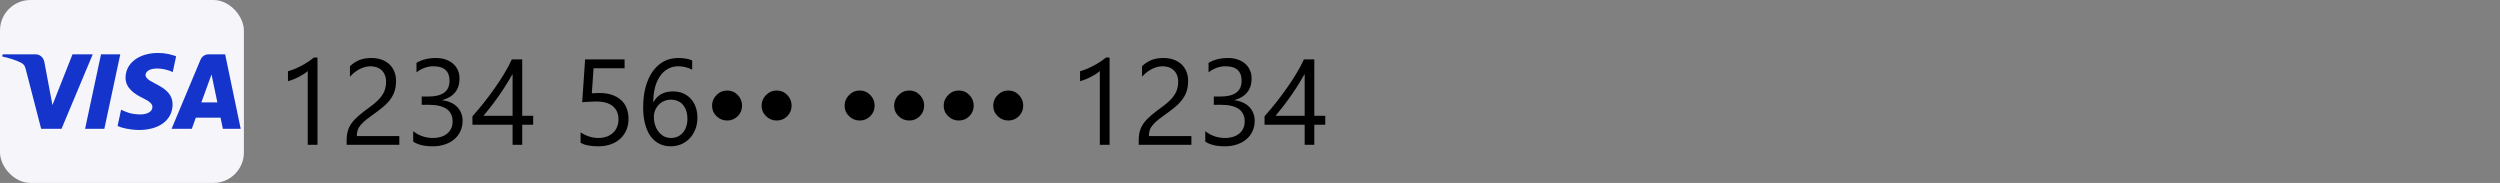 <svg width="328" height="24" viewBox="0 0 328 24" fill="none" xmlns="http://www.w3.org/2000/svg">
<rect x="0" y="0" width="328" height="24" fill="#808080" stroke="none"/>
<rect width="32" height="24" rx="4" fill="#F6F6FA"/>
<path fill-rule="evenodd" clip-rule="evenodd" d="M16.471 10.178C16.453 11.586 17.725 12.371 18.684 12.838C19.669 13.318 19.999 13.625 19.996 14.053C19.988 14.709 19.21 14.999 18.482 15.01C17.211 15.03 16.473 14.667 15.886 14.393L15.428 16.534C16.017 16.806 17.108 17.042 18.239 17.053C20.895 17.053 22.632 15.742 22.642 13.709C22.652 11.13 19.074 10.987 19.098 9.834C19.107 9.485 19.44 9.112 20.171 9.017C20.533 8.969 21.532 8.932 22.664 9.454L23.109 7.382C22.5 7.16 21.717 6.948 20.743 6.948C18.243 6.948 16.485 8.276 16.471 10.178ZM27.38 7.126C26.895 7.126 26.486 7.409 26.304 7.843L22.51 16.901H25.164L25.692 15.441H28.935L29.241 16.901H31.58L29.539 7.126H27.38ZM27.751 9.767L28.517 13.437H26.419L27.751 9.767ZM13.254 7.126L11.162 16.901H13.69L15.781 7.126H13.254ZM9.513 7.126L6.881 13.779L5.816 8.122C5.691 7.491 5.198 7.126 4.65 7.126H0.347L0.287 7.41C1.17 7.602 2.174 7.911 2.782 8.241C3.154 8.443 3.26 8.62 3.382 9.1L5.399 16.901H8.071L12.168 7.126H9.513Z" fill="#1434CB"/>
<path d="M41.656 19H40.375V9.32C40.276 9.419 40.13 9.534 39.938 9.664C39.75 9.789 39.536 9.914 39.297 10.039C39.062 10.164 38.812 10.281 38.547 10.391C38.286 10.5 38.031 10.586 37.781 10.648V9.352C38.062 9.273 38.359 9.169 38.672 9.039C38.99 8.904 39.3 8.755 39.602 8.594C39.909 8.427 40.198 8.255 40.469 8.078C40.74 7.896 40.974 7.719 41.172 7.547H41.656V19ZM50.656 10.734C50.656 10.391 50.602 10.091 50.492 9.836C50.388 9.581 50.242 9.37 50.055 9.203C49.872 9.031 49.656 8.904 49.406 8.82C49.156 8.737 48.885 8.695 48.594 8.695C48.344 8.695 48.099 8.729 47.859 8.797C47.62 8.865 47.385 8.958 47.156 9.078C46.932 9.198 46.714 9.341 46.5 9.508C46.292 9.674 46.096 9.859 45.914 10.062V8.688C46.273 8.339 46.675 8.073 47.117 7.891C47.565 7.703 48.109 7.609 48.75 7.609C49.208 7.609 49.633 7.677 50.023 7.812C50.414 7.943 50.753 8.135 51.039 8.391C51.325 8.646 51.55 8.961 51.711 9.336C51.878 9.711 51.961 10.141 51.961 10.625C51.961 11.068 51.909 11.469 51.805 11.828C51.706 12.188 51.552 12.526 51.344 12.844C51.141 13.162 50.883 13.466 50.57 13.758C50.258 14.05 49.891 14.346 49.469 14.648C48.943 15.023 48.508 15.344 48.164 15.609C47.825 15.875 47.555 16.125 47.352 16.359C47.154 16.588 47.013 16.82 46.93 17.055C46.852 17.284 46.812 17.549 46.812 17.852H52.391V19H45.477V18.445C45.477 17.966 45.529 17.544 45.633 17.18C45.737 16.815 45.909 16.469 46.148 16.141C46.388 15.812 46.7 15.484 47.086 15.156C47.477 14.828 47.953 14.458 48.516 14.047C48.922 13.755 49.26 13.477 49.531 13.211C49.807 12.945 50.029 12.68 50.195 12.414C50.362 12.148 50.479 11.88 50.547 11.609C50.62 11.333 50.656 11.042 50.656 10.734ZM60.695 15.828C60.695 16.333 60.599 16.794 60.406 17.211C60.219 17.622 59.95 17.977 59.602 18.273C59.258 18.565 58.844 18.792 58.359 18.953C57.875 19.115 57.341 19.195 56.758 19.195C55.69 19.195 54.841 18.992 54.211 18.586V17.211C54.966 17.805 55.831 18.102 56.805 18.102C57.195 18.102 57.547 18.052 57.859 17.953C58.177 17.854 58.448 17.711 58.672 17.523C58.901 17.336 59.075 17.109 59.195 16.844C59.32 16.578 59.383 16.279 59.383 15.945C59.383 14.482 58.341 13.75 56.258 13.75H55.328V12.664H56.211C58.055 12.664 58.977 11.977 58.977 10.602C58.977 9.331 58.273 8.695 56.867 8.695C56.075 8.695 55.333 8.961 54.641 9.492V8.25C55.354 7.823 56.203 7.609 57.188 7.609C57.656 7.609 58.081 7.674 58.461 7.805C58.841 7.935 59.167 8.117 59.438 8.352C59.708 8.586 59.917 8.867 60.062 9.195C60.214 9.523 60.289 9.885 60.289 10.281C60.289 11.755 59.544 12.703 58.055 13.125V13.156C58.435 13.198 58.786 13.292 59.109 13.438C59.432 13.578 59.711 13.763 59.945 13.992C60.18 14.221 60.362 14.492 60.492 14.805C60.628 15.112 60.695 15.453 60.695 15.828ZM68.516 7.797V15.195H69.953V16.367H68.516V19H67.25V16.367H61.984V15.258C62.474 14.706 62.969 14.117 63.469 13.492C63.969 12.862 64.445 12.224 64.898 11.578C65.357 10.932 65.779 10.289 66.164 9.648C66.555 9.003 66.883 8.385 67.148 7.797H68.516ZM63.43 15.195H67.25V9.711C66.859 10.393 66.49 11.003 66.141 11.539C65.792 12.075 65.458 12.562 65.141 13C64.828 13.438 64.529 13.833 64.242 14.188C63.956 14.542 63.685 14.878 63.43 15.195ZM82.461 15.578C82.461 16.125 82.367 16.62 82.18 17.062C81.992 17.505 81.724 17.885 81.375 18.203C81.031 18.521 80.615 18.766 80.125 18.938C79.635 19.109 79.091 19.195 78.492 19.195C77.451 19.195 76.677 19.039 76.172 18.727V17.367C76.932 17.857 77.711 18.102 78.508 18.102C78.914 18.102 79.279 18.042 79.602 17.922C79.93 17.802 80.208 17.635 80.438 17.422C80.667 17.208 80.841 16.951 80.961 16.648C81.086 16.346 81.148 16.016 81.148 15.656C81.148 14.927 80.904 14.357 80.414 13.945C79.924 13.529 79.213 13.32 78.281 13.32C78.13 13.32 77.971 13.323 77.805 13.328C77.638 13.333 77.471 13.341 77.305 13.352C77.138 13.357 76.974 13.365 76.812 13.375C76.656 13.385 76.513 13.398 76.383 13.414L76.766 7.797H81.945V8.953H77.875L77.648 12.242C77.815 12.232 77.992 12.224 78.18 12.219C78.367 12.208 78.534 12.203 78.68 12.203C79.273 12.203 79.805 12.281 80.273 12.438C80.742 12.594 81.138 12.818 81.461 13.109C81.789 13.396 82.037 13.75 82.203 14.172C82.375 14.588 82.461 15.057 82.461 15.578ZM91.5 15.445C91.5 15.992 91.412 16.495 91.234 16.953C91.057 17.412 90.812 17.807 90.5 18.141C90.188 18.474 89.815 18.734 89.383 18.922C88.951 19.104 88.482 19.195 87.977 19.195C87.414 19.195 86.909 19.078 86.461 18.844C86.018 18.609 85.641 18.273 85.328 17.836C85.021 17.393 84.787 16.854 84.625 16.219C84.463 15.583 84.383 14.867 84.383 14.07C84.383 13.096 84.49 12.213 84.703 11.422C84.922 10.625 85.229 9.945 85.625 9.383C86.026 8.815 86.508 8.378 87.07 8.07C87.633 7.763 88.26 7.609 88.953 7.609C89.724 7.609 90.344 7.716 90.812 7.93V9.141C90.234 8.844 89.625 8.695 88.984 8.695C88.484 8.695 88.034 8.807 87.633 9.031C87.232 9.255 86.888 9.573 86.602 9.984C86.315 10.391 86.094 10.883 85.938 11.461C85.787 12.039 85.711 12.682 85.711 13.391H85.742C86.258 12.458 87.109 11.992 88.297 11.992C88.787 11.992 89.227 12.075 89.617 12.242C90.013 12.409 90.349 12.646 90.625 12.953C90.906 13.255 91.122 13.617 91.273 14.039C91.424 14.461 91.5 14.93 91.5 15.445ZM90.188 15.609C90.188 15.219 90.138 14.867 90.039 14.555C89.94 14.242 89.797 13.977 89.609 13.758C89.427 13.539 89.201 13.372 88.93 13.258C88.659 13.138 88.352 13.078 88.008 13.078C87.69 13.078 87.396 13.138 87.125 13.258C86.854 13.378 86.62 13.542 86.422 13.75C86.224 13.953 86.068 14.193 85.953 14.469C85.844 14.74 85.789 15.029 85.789 15.336C85.789 15.721 85.844 16.083 85.953 16.422C86.062 16.755 86.216 17.047 86.414 17.297C86.612 17.547 86.846 17.745 87.117 17.891C87.393 18.031 87.698 18.102 88.031 18.102C88.354 18.102 88.648 18.042 88.914 17.922C89.18 17.797 89.406 17.625 89.594 17.406C89.781 17.188 89.927 16.927 90.031 16.625C90.135 16.318 90.188 15.979 90.188 15.609ZM95.406 15.812C94.865 15.812 94.398 15.622 94.008 15.242C93.617 14.862 93.422 14.401 93.422 13.859C93.422 13.323 93.617 12.859 94.008 12.469C94.398 12.073 94.865 11.875 95.406 11.875C95.948 11.875 96.409 12.07 96.789 12.461C97.169 12.852 97.359 13.318 97.359 13.859C97.359 14.401 97.169 14.862 96.789 15.242C96.409 15.622 95.948 15.812 95.406 15.812ZM101.906 15.812C101.365 15.812 100.898 15.622 100.508 15.242C100.117 14.862 99.922 14.401 99.922 13.859C99.922 13.323 100.117 12.859 100.508 12.469C100.898 12.073 101.365 11.875 101.906 11.875C102.448 11.875 102.909 12.07 103.289 12.461C103.669 12.852 103.859 13.318 103.859 13.859C103.859 14.401 103.669 14.862 103.289 15.242C102.909 15.622 102.448 15.812 101.906 15.812ZM112.797 15.812C112.255 15.812 111.789 15.622 111.398 15.242C111.008 14.862 110.812 14.401 110.812 13.859C110.812 13.323 111.008 12.859 111.398 12.469C111.789 12.073 112.255 11.875 112.797 11.875C113.339 11.875 113.799 12.07 114.18 12.461C114.56 12.852 114.75 13.318 114.75 13.859C114.75 14.401 114.56 14.862 114.18 15.242C113.799 15.622 113.339 15.812 112.797 15.812ZM119.297 15.812C118.755 15.812 118.289 15.622 117.898 15.242C117.508 14.862 117.312 14.401 117.312 13.859C117.312 13.323 117.508 12.859 117.898 12.469C118.289 12.073 118.755 11.875 119.297 11.875C119.839 11.875 120.299 12.07 120.68 12.461C121.06 12.852 121.25 13.318 121.25 13.859C121.25 14.401 121.06 14.862 120.68 15.242C120.299 15.622 119.839 15.812 119.297 15.812ZM125.797 15.812C125.255 15.812 124.789 15.622 124.398 15.242C124.008 14.862 123.812 14.401 123.812 13.859C123.812 13.323 124.008 12.859 124.398 12.469C124.789 12.073 125.255 11.875 125.797 11.875C126.339 11.875 126.799 12.07 127.18 12.461C127.56 12.852 127.75 13.318 127.75 13.859C127.75 14.401 127.56 14.862 127.18 15.242C126.799 15.622 126.339 15.812 125.797 15.812ZM132.297 15.812C131.755 15.812 131.289 15.622 130.898 15.242C130.508 14.862 130.312 14.401 130.312 13.859C130.312 13.323 130.508 12.859 130.898 12.469C131.289 12.073 131.755 11.875 132.297 11.875C132.839 11.875 133.299 12.07 133.68 12.461C134.06 12.852 134.25 13.318 134.25 13.859C134.25 14.401 134.06 14.862 133.68 15.242C133.299 15.622 132.839 15.812 132.297 15.812ZM145.578 19H144.297V9.32C144.198 9.419 144.052 9.534 143.859 9.664C143.672 9.789 143.458 9.914 143.219 10.039C142.984 10.164 142.734 10.281 142.469 10.391C142.208 10.5 141.953 10.586 141.703 10.648V9.352C141.984 9.273 142.281 9.169 142.594 9.039C142.911 8.904 143.221 8.755 143.523 8.594C143.831 8.427 144.12 8.255 144.391 8.078C144.661 7.896 144.896 7.719 145.094 7.547H145.578V19ZM154.578 10.734C154.578 10.391 154.523 10.091 154.414 9.836C154.31 9.581 154.164 9.37 153.977 9.203C153.794 9.031 153.578 8.904 153.328 8.82C153.078 8.737 152.807 8.695 152.516 8.695C152.266 8.695 152.021 8.729 151.781 8.797C151.542 8.865 151.307 8.958 151.078 9.078C150.854 9.198 150.635 9.341 150.422 9.508C150.214 9.674 150.018 9.859 149.836 10.062V8.688C150.195 8.339 150.596 8.073 151.039 7.891C151.487 7.703 152.031 7.609 152.672 7.609C153.13 7.609 153.555 7.677 153.945 7.812C154.336 7.943 154.674 8.135 154.961 8.391C155.247 8.646 155.471 8.961 155.633 9.336C155.799 9.711 155.883 10.141 155.883 10.625C155.883 11.068 155.831 11.469 155.727 11.828C155.628 12.188 155.474 12.526 155.266 12.844C155.062 13.162 154.805 13.466 154.492 13.758C154.18 14.05 153.812 14.346 153.391 14.648C152.865 15.023 152.43 15.344 152.086 15.609C151.747 15.875 151.477 16.125 151.273 16.359C151.076 16.588 150.935 16.82 150.852 17.055C150.773 17.284 150.734 17.549 150.734 17.852H156.312V19H149.398V18.445C149.398 17.966 149.451 17.544 149.555 17.18C149.659 16.815 149.831 16.469 150.07 16.141C150.31 15.812 150.622 15.484 151.008 15.156C151.398 14.828 151.875 14.458 152.438 14.047C152.844 13.755 153.182 13.477 153.453 13.211C153.729 12.945 153.951 12.68 154.117 12.414C154.284 12.148 154.401 11.88 154.469 11.609C154.542 11.333 154.578 11.042 154.578 10.734ZM164.617 15.828C164.617 16.333 164.521 16.794 164.328 17.211C164.141 17.622 163.872 17.977 163.523 18.273C163.18 18.565 162.766 18.792 162.281 18.953C161.797 19.115 161.263 19.195 160.68 19.195C159.612 19.195 158.763 18.992 158.133 18.586V17.211C158.888 17.805 159.753 18.102 160.727 18.102C161.117 18.102 161.469 18.052 161.781 17.953C162.099 17.854 162.37 17.711 162.594 17.523C162.823 17.336 162.997 17.109 163.117 16.844C163.242 16.578 163.305 16.279 163.305 15.945C163.305 14.482 162.263 13.75 160.18 13.75H159.25V12.664H160.133C161.977 12.664 162.898 11.977 162.898 10.602C162.898 9.331 162.195 8.695 160.789 8.695C159.997 8.695 159.255 8.961 158.562 9.492V8.25C159.276 7.823 160.125 7.609 161.109 7.609C161.578 7.609 162.003 7.674 162.383 7.805C162.763 7.935 163.089 8.117 163.359 8.352C163.63 8.586 163.839 8.867 163.984 9.195C164.135 9.523 164.211 9.885 164.211 10.281C164.211 11.755 163.466 12.703 161.977 13.125V13.156C162.357 13.198 162.708 13.292 163.031 13.438C163.354 13.578 163.633 13.763 163.867 13.992C164.102 14.221 164.284 14.492 164.414 14.805C164.549 15.112 164.617 15.453 164.617 15.828ZM172.438 7.797V15.195H173.875V16.367H172.438V19H171.172V16.367H165.906V15.258C166.396 14.706 166.891 14.117 167.391 13.492C167.891 12.862 168.367 12.224 168.82 11.578C169.279 10.932 169.701 10.289 170.086 9.648C170.477 9.003 170.805 8.385 171.07 7.797H172.438ZM167.352 15.195H171.172V9.711C170.781 10.393 170.411 11.003 170.062 11.539C169.714 12.075 169.38 12.562 169.062 13C168.75 13.438 168.451 13.833 168.164 14.188C167.878 14.542 167.607 14.878 167.352 15.195Z" fill="black"/>
</svg>
